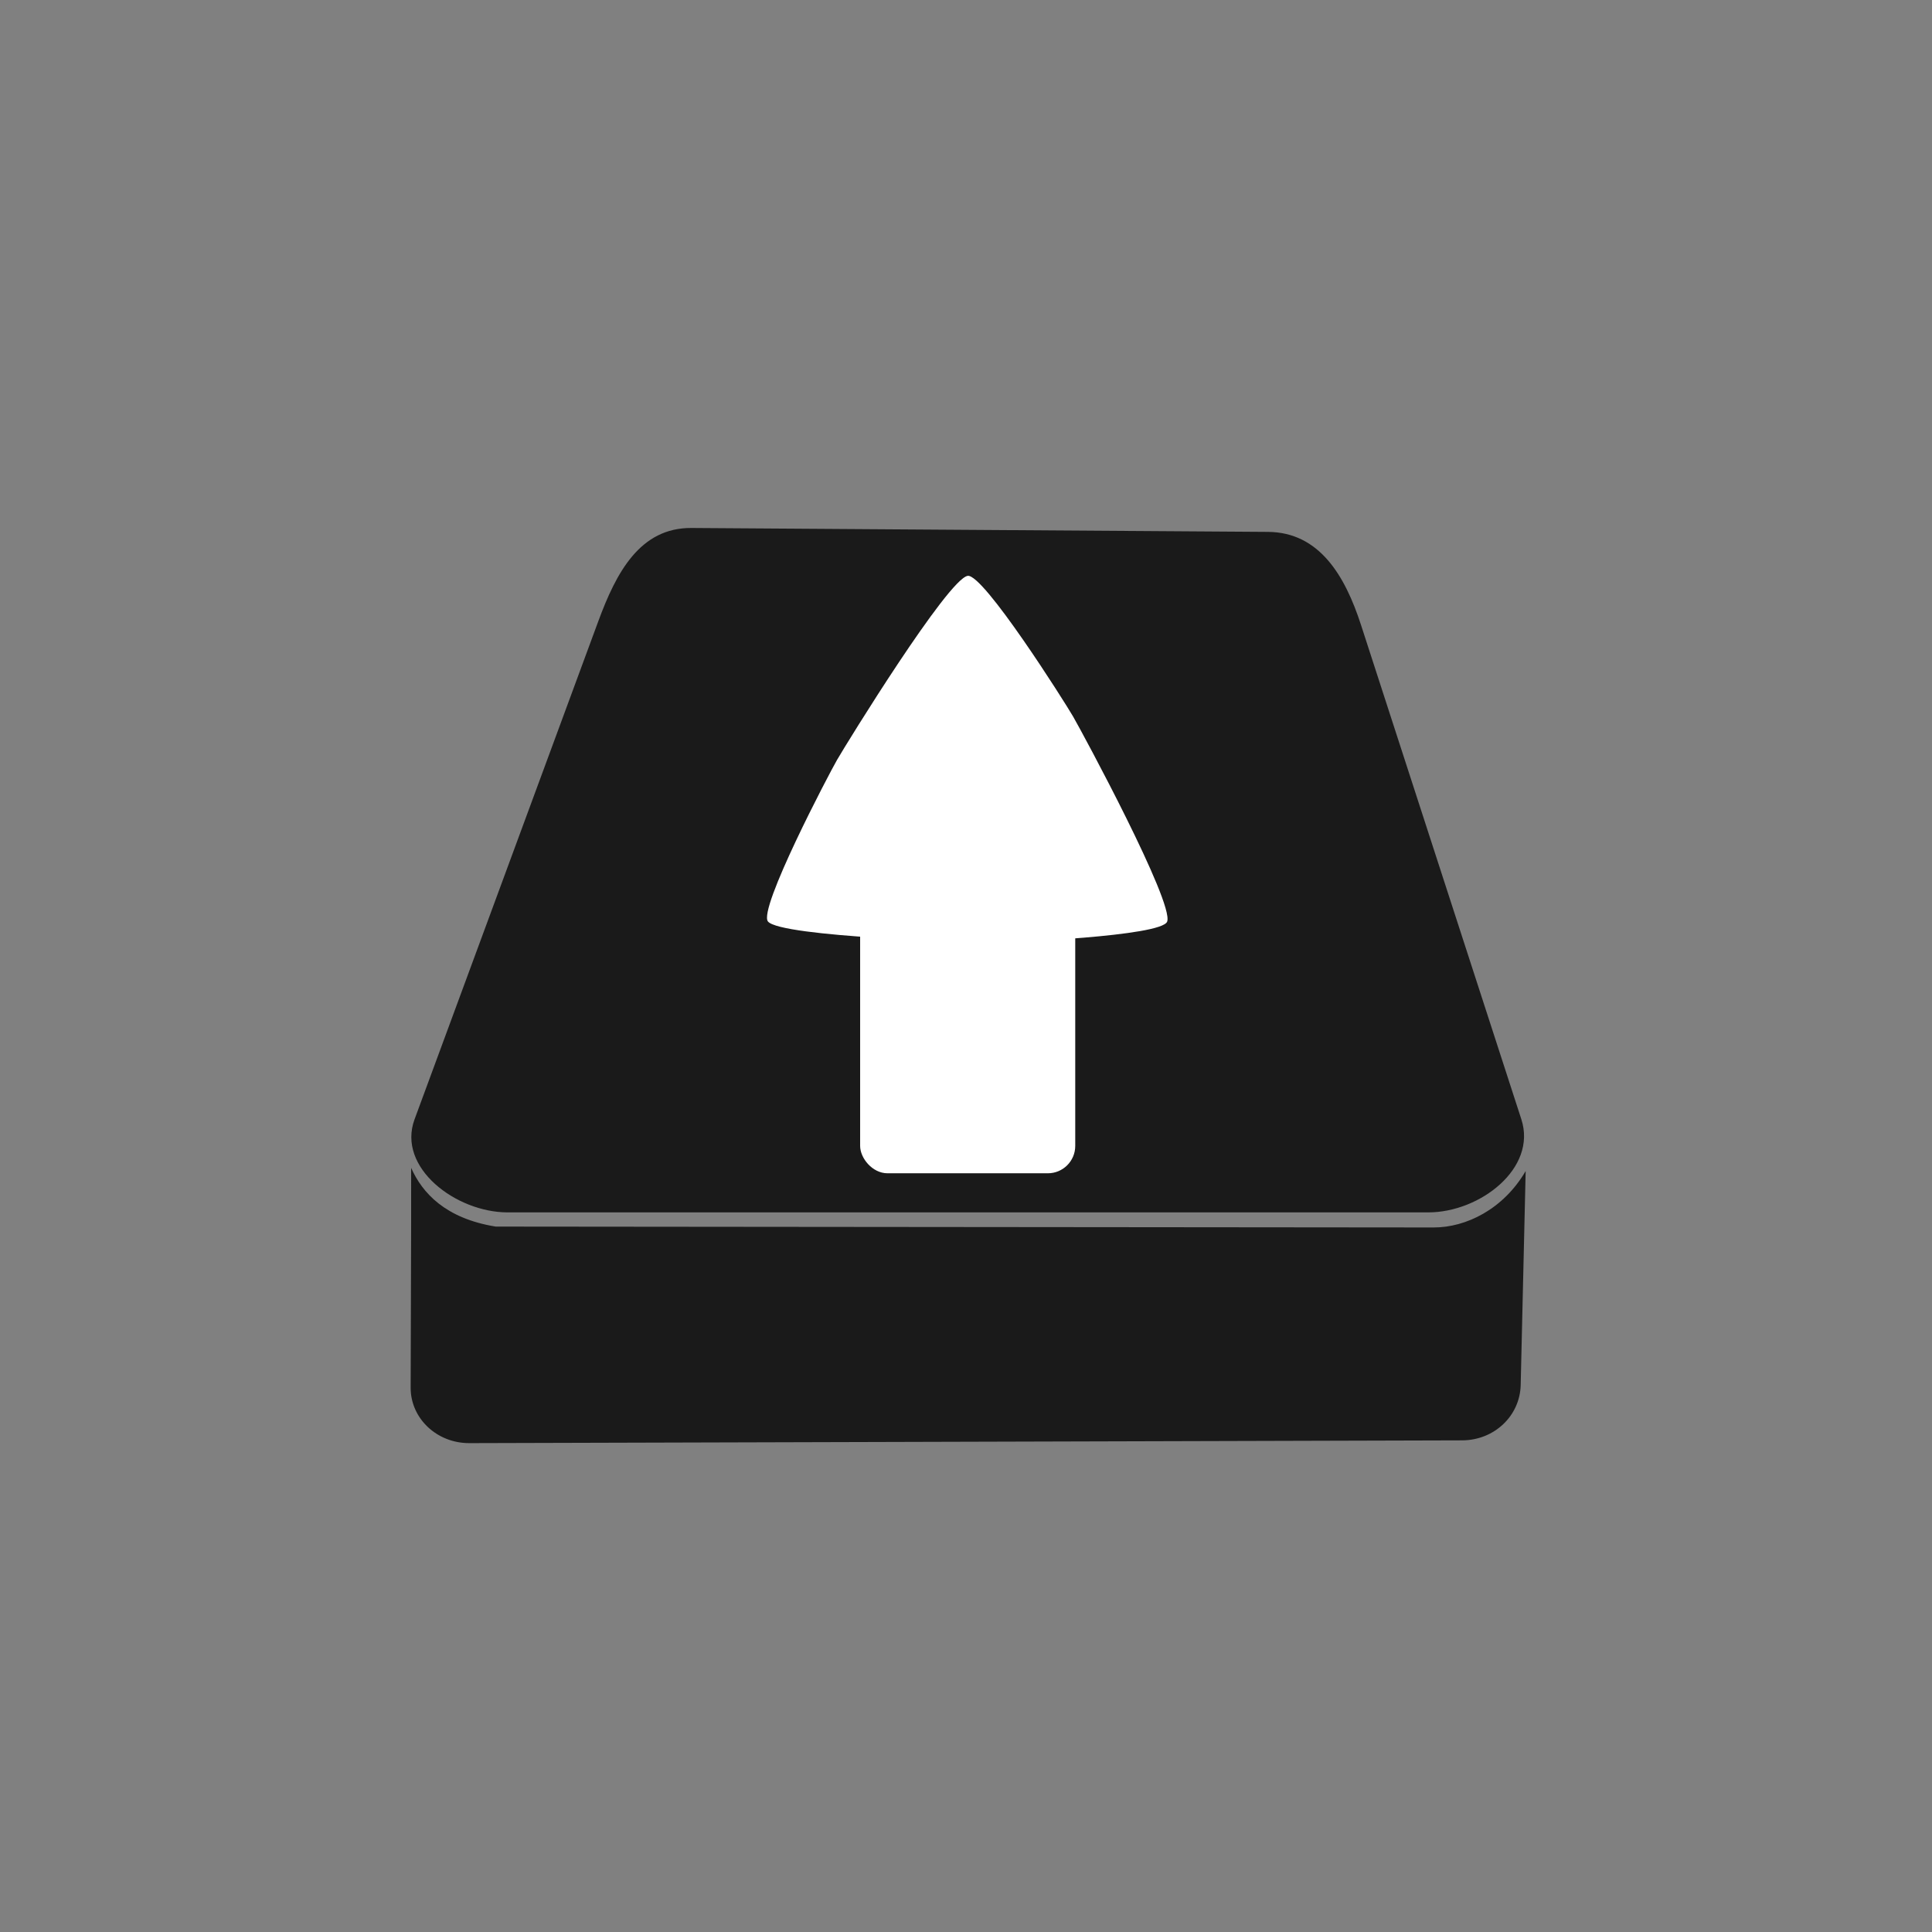 <?xml version="1.0" encoding="UTF-8" standalone="no"?>
<!-- Created with Inkscape (http://www.inkscape.org/) -->

<svg
   xmlns:dc="http://purl.org/dc/elements/1.1/"
   xmlns:cc="http://creativecommons.org/ns#"
   xmlns:rdf="http://www.w3.org/1999/02/22-rdf-syntax-ns#"
   xmlns:svg="http://www.w3.org/2000/svg"
   xmlns="http://www.w3.org/2000/svg"
   xmlns:sodipodi="http://sodipodi.sourceforge.net/DTD/sodipodi-0.dtd"
   xmlns:inkscape="http://www.inkscape.org/namespaces/inkscape"
   width="800"
   height="800"
   id="svg2"
   version="1.1"
   inkscape:version="0.48.4 r9939"
   sodipodi:docname="load.svg">
  <rect width="100%" height="100%" fill="#808080" stroke="none"/>
  <defs
     id="defs4">
    <filter
       inkscape:collect="always"
       id="filter3861"
       color-interpolation-filters="sRGB">
      <feGaussianBlur
         inkscape:collect="always"
         stdDeviation="16.937"
         id="feGaussianBlur3863" />
    </filter>
    <filter
       inkscape:collect="always"
       id="filter3795"
       color-interpolation-filters="sRGB">
      <feGaussianBlur
         inkscape:collect="always"
         stdDeviation="9.312"
         id="feGaussianBlur3797" />
    </filter>
    <filter
       inkscape:collect="always"
       id="filter3815"
       color-interpolation-filters="sRGB">
      <feGaussianBlur
         inkscape:collect="always"
         stdDeviation="3.104"
         id="feGaussianBlur3817" />
    </filter>
  </defs>
  <sodipodi:namedview
     id="base"
     pagecolor="#ffffff"
     bordercolor="#666666"
     borderopacity="1.0"
     inkscape:pageopacity="0.0"
     inkscape:pageshadow="2"
     inkscape:zoom="0.6175"
     inkscape:cx="168.50398"
     inkscape:cy="343.2065"
     inkscape:document-units="px"
     inkscape:current-layer="layer1"
     showgrid="false"
     inkscape:window-width="1366"
     inkscape:window-height="701"
     inkscape:window-x="-2"
     inkscape:window-y="-3"
     inkscape:window-maximized="1" />
  <g
     inkscape:label="Layer 1"
     inkscape:groupmode="layer"
     id="layer1"
     transform="translate(0,-252.362)">
    <path
       style="fill:#1a1a1a;fill-opacity:1;stroke:none"
       d="m 286.31,470.986 238.717,1.619 c 21.349,0.145 31.95,18.229 38.536,38.536 l 66.397,204.709 c 6.587,20.308 -17.187,38.536 -38.536,38.536 l -381.227,0 c -21.349,0 -45.925,-18.507 -38.536,-38.536 l 76.113,-206.328 c 7.389,-20.03 17.188,-38.681 38.536,-38.536 z"
       id="rect3097"
       inkscape:connector-curvature="0"
       sodipodi:nodetypes="sssssssss" />
    <path
       style="fill:#1a1a1a;fill-opacity:1;stroke:none"
       d="m 205.251,760.266 388.357,0.364 c 13.457,0.037 28.945,-7.599 38.137,-23.367 l -2.063,88.614 c -0.295,12.689 -10.834,22.873 -24.292,22.91 l -411.058,1.145 c -13.457,0.037 -24.292,-10.218 -24.292,-22.91 0,-15.274 0.279,-67.713 0.202,-91.069 4.614,10.355 14.116,20.917 35.008,24.312 z"
       id="rect3100"
       inkscape:connector-curvature="0"
       sodipodi:nodetypes="cccsssscc" />
    <rect
       style="fill:#ffffff;fill-opacity:1;stroke:none"
       id="rect3143"
       width="89.069"
       height="137.652"
       x="356.164"
       y="600.54"
       ry="11.336" />
    <path
       sodipodi:type="star"
       style="fill:#ffffff;fill-opacity:1;stroke:none"
       id="path3149"
       sodipodi:sides="3"
       sodipodi:cx="346.55869"
       sodipodi:cy="262.34818"
       sodipodi:r1="178.37305"
       sodipodi:r2="107.24499"
       sodipodi:arg1="0.52359878"
       sodipodi:arg2="1.388586"
       inkscape:flatsided="false"
       inkscape:rounded="0.09"
       inkscape:randomized="0"
       d="m 501.034,351.535 c -4.095,11.537 -122.801,16.285 -135.042,16.283 -15.72,-0.003 -163.708,-4.322 -173.909,-16.283 -7.944,-9.315 47.297,-114.491 53.42,-125.092 7.863,-13.613 85.597,-139.614 101.056,-142.468 12.038,-2.222 75.504,98.206 81.623,108.809 7.857,13.616 78.111,143.936 72.853,158.751 z"
       transform="matrix(0.535,0,0,0.535,215.25,445.886)"
       inkscape:transform-center-y="-23.879605" />
  </g>
</svg>
